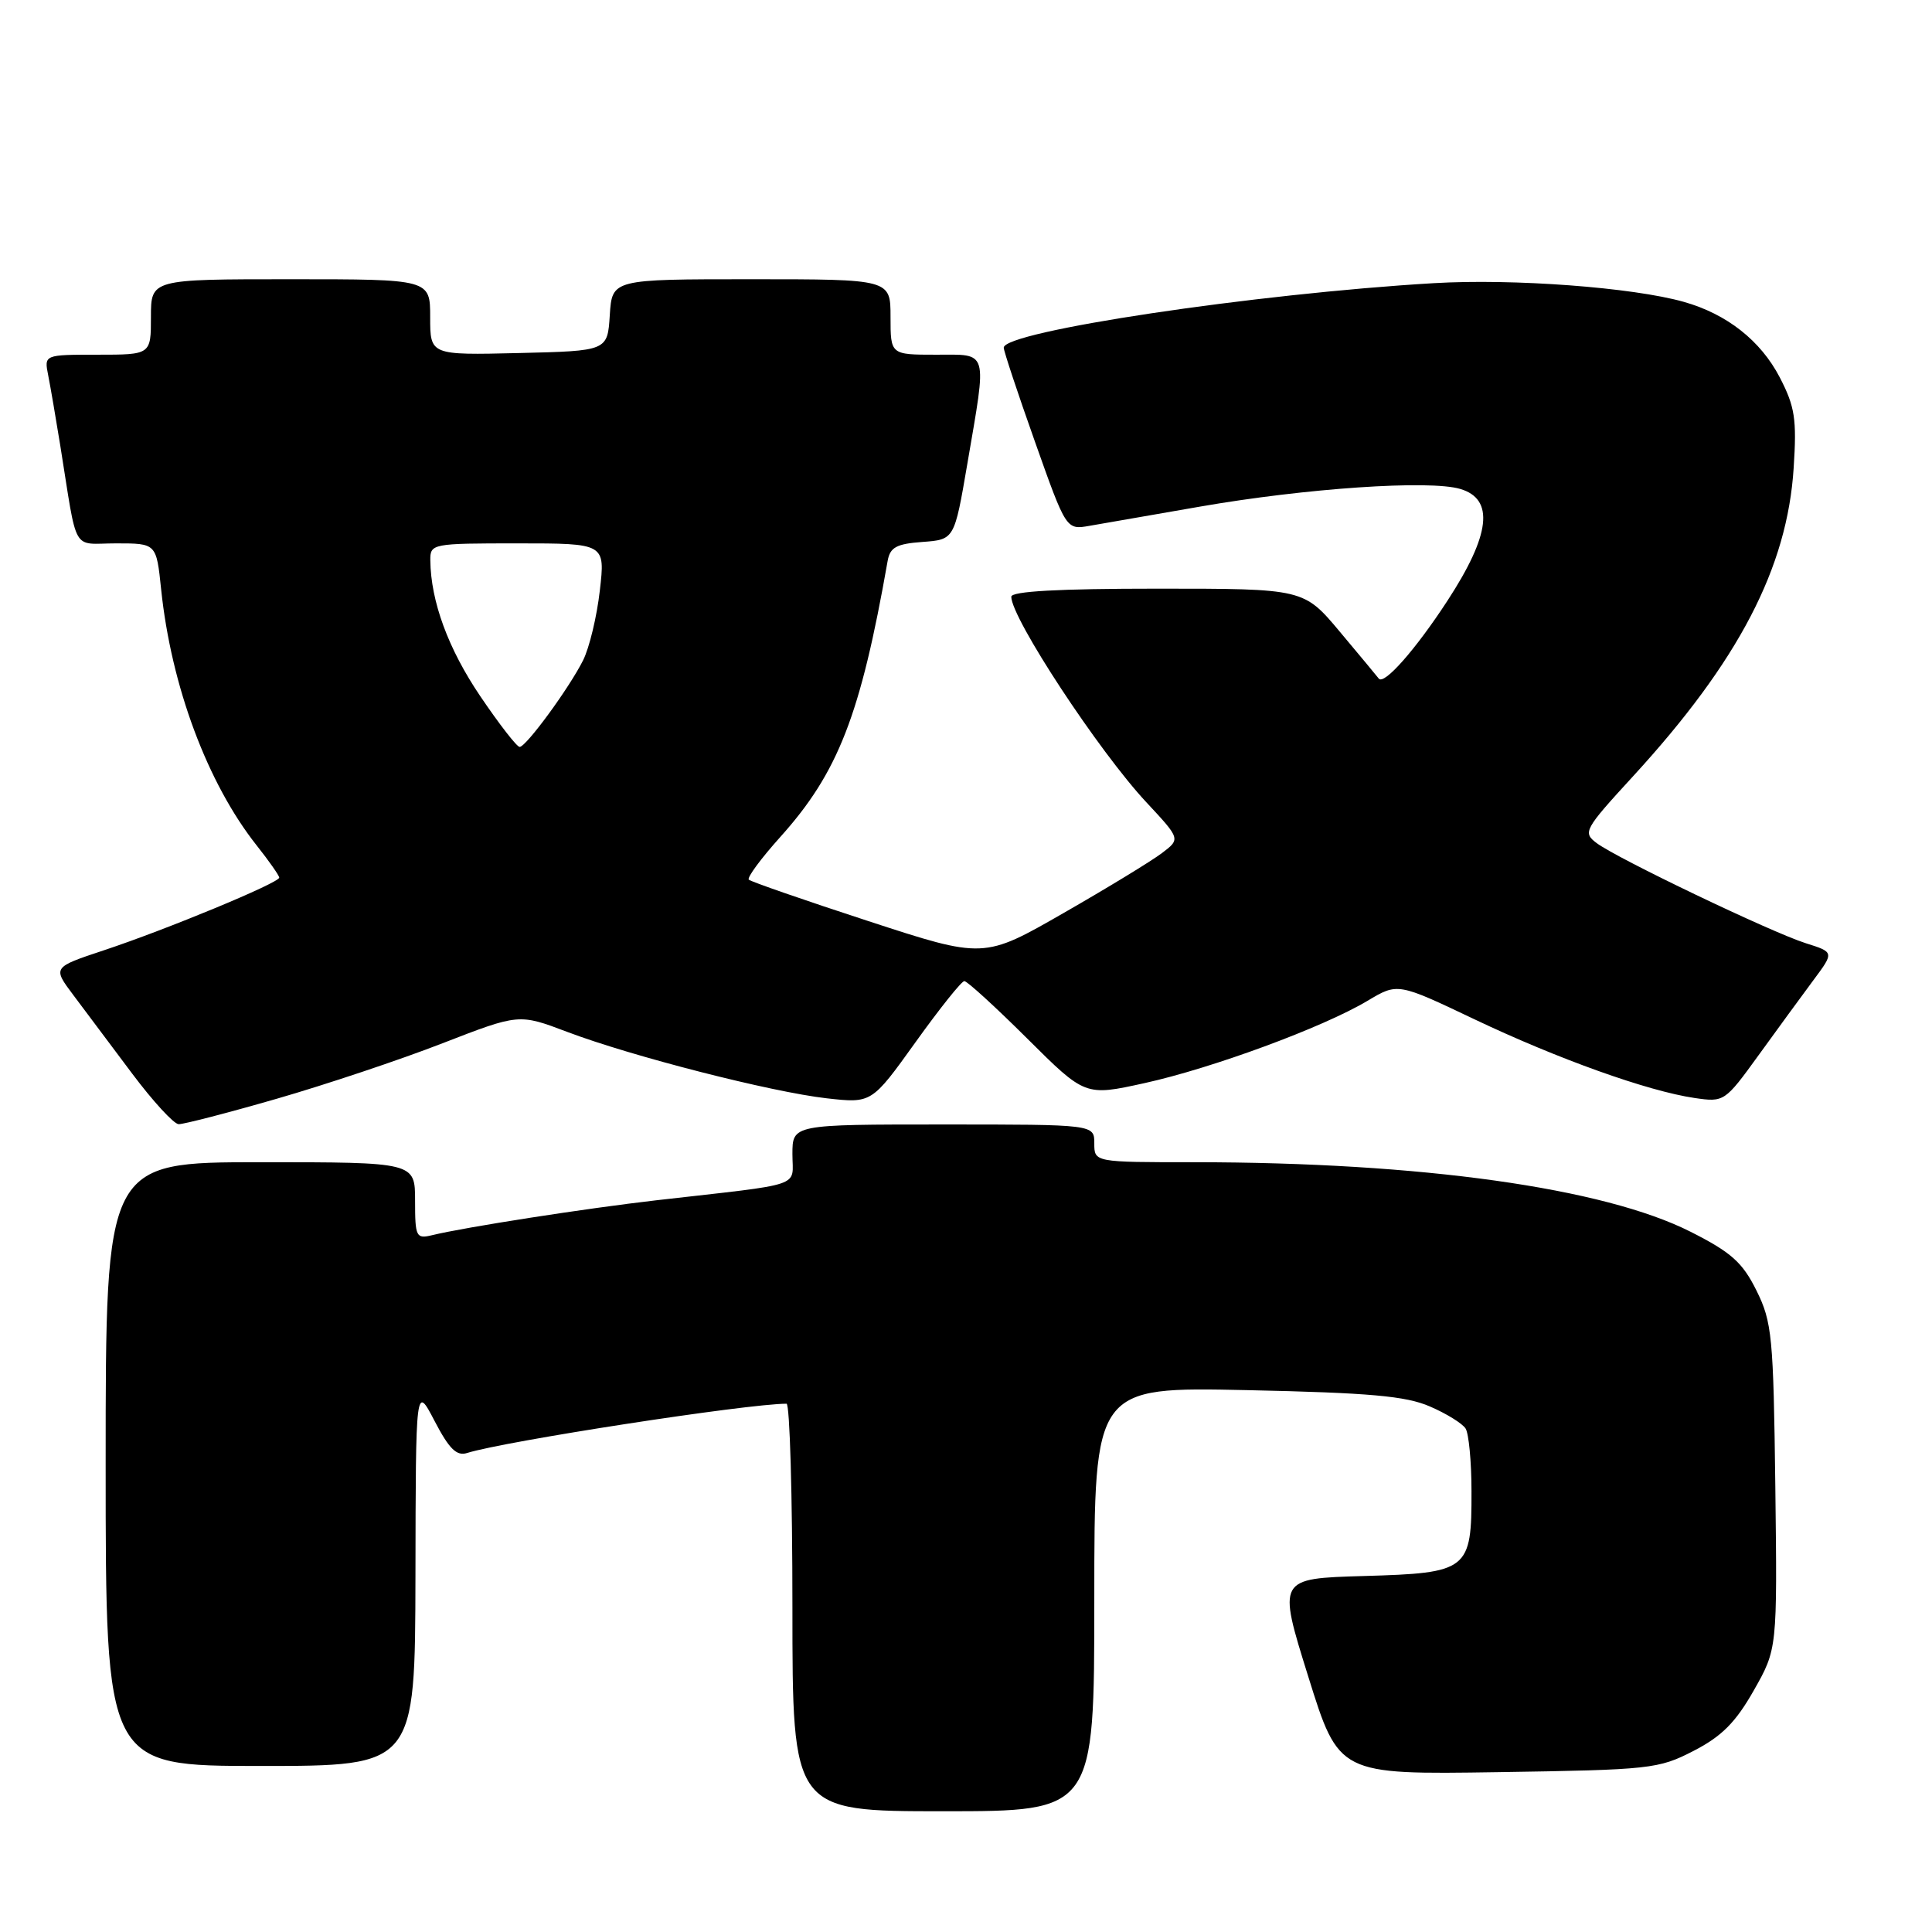 <?xml version="1.0" encoding="UTF-8" standalone="no"?>
<!DOCTYPE svg PUBLIC "-//W3C//DTD SVG 1.1//EN" "http://www.w3.org/Graphics/SVG/1.1/DTD/svg11.dtd" >
<svg xmlns="http://www.w3.org/2000/svg" xmlns:xlink="http://www.w3.org/1999/xlink" version="1.1" viewBox="0 0 256 256">
 <g >
 <path fill="currentColor"
d=" M 145.00 211.88 C 145.00 183.77 145.00 183.77 165.25 184.20 C 181.49 184.55 186.29 184.98 189.46 186.36 C 191.65 187.30 193.78 188.62 194.20 189.29 C 194.62 189.95 194.98 193.68 194.98 197.56 C 195.01 208.09 194.58 208.43 180.73 208.83 C 169.29 209.16 169.29 209.16 173.35 222.15 C 177.40 235.14 177.40 235.14 198.48 234.82 C 218.69 234.51 219.76 234.40 224.41 232.00 C 228.14 230.08 229.98 228.23 232.38 224.00 C 235.50 218.50 235.50 218.50 235.24 197.00 C 234.99 177.05 234.81 175.18 232.74 171.00 C 230.88 167.26 229.40 165.94 224.00 163.21 C 212.50 157.40 188.30 154.01 158.25 154.00 C 145.00 154.00 145.00 154.00 145.00 151.50 C 145.00 149.00 145.00 149.00 125.00 149.00 C 105.00 149.00 105.00 149.00 105.00 152.94 C 105.00 157.41 106.88 156.77 87.00 159.04 C 77.60 160.12 61.60 162.61 57.25 163.67 C 55.14 164.18 55.00 163.90 55.00 159.11 C 55.00 154.00 55.00 154.00 34.50 154.00 C 14.00 154.00 14.00 154.00 14.00 194.00 C 14.00 234.00 14.00 234.00 34.50 234.00 C 55.00 234.00 55.00 234.00 55.05 208.75 C 55.09 183.50 55.09 183.50 57.59 188.30 C 59.52 192.00 60.51 192.97 61.89 192.53 C 66.83 190.97 99.01 186.00 104.22 186.00 C 104.65 186.00 105.00 198.15 105.00 213.00 C 105.00 240.00 105.00 240.00 125.00 240.00 C 145.00 240.00 145.00 240.00 145.00 211.88 Z  M 36.67 145.59 C 43.18 143.71 53.06 140.41 58.63 138.24 C 68.76 134.31 68.76 134.31 75.13 136.72 C 83.70 139.97 102.17 144.69 109.53 145.53 C 115.50 146.20 115.50 146.20 121.31 138.10 C 124.50 133.65 127.41 130.00 127.78 130.00 C 128.15 130.00 131.91 133.43 136.12 137.62 C 143.79 145.25 143.79 145.25 151.65 143.52 C 160.64 141.54 175.29 136.14 181.19 132.62 C 185.20 130.22 185.20 130.22 195.35 135.05 C 206.43 140.32 218.34 144.58 224.54 145.49 C 228.45 146.06 228.55 146.00 233.00 139.85 C 235.47 136.43 238.75 131.95 240.27 129.90 C 243.05 126.17 243.05 126.17 239.27 124.98 C 234.70 123.53 214.27 113.75 211.56 111.71 C 209.70 110.31 209.90 109.93 216.38 102.87 C 230.38 87.61 236.83 75.23 237.67 62.00 C 238.09 55.53 237.84 53.89 235.83 50.01 C 233.30 45.14 228.82 41.61 223.12 40.00 C 216.34 38.08 200.52 36.90 190.00 37.52 C 166.25 38.92 133.00 43.91 133.00 46.07 C 133.00 46.51 134.86 52.12 137.14 58.54 C 141.28 70.22 141.28 70.22 144.39 69.67 C 146.10 69.37 152.68 68.23 159.00 67.13 C 173.01 64.69 189.44 63.57 193.50 64.79 C 198.04 66.14 197.50 70.85 191.80 79.59 C 187.58 86.07 183.37 90.84 182.69 89.91 C 182.52 89.68 180.22 86.91 177.57 83.75 C 172.76 78.00 172.76 78.00 153.38 78.00 C 140.26 78.00 134.00 78.35 134.00 79.07 C 134.00 81.91 145.62 99.59 151.92 106.33 C 156.43 111.17 156.43 111.17 153.96 113.04 C 152.61 114.07 146.74 117.65 140.93 120.98 C 130.36 127.05 130.36 127.05 115.03 122.04 C 106.60 119.29 99.49 116.82 99.22 116.56 C 98.96 116.29 100.83 113.76 103.37 110.93 C 111.06 102.38 114.02 94.79 117.62 74.31 C 117.94 72.52 118.79 72.06 122.23 71.81 C 126.46 71.50 126.46 71.50 128.17 61.50 C 130.80 46.12 131.05 47.00 124.00 47.00 C 118.00 47.00 118.00 47.00 118.00 42.00 C 118.00 37.00 118.00 37.00 99.55 37.00 C 81.11 37.00 81.11 37.00 80.80 41.75 C 80.50 46.50 80.50 46.50 68.75 46.78 C 57.00 47.06 57.00 47.06 57.00 42.03 C 57.00 37.00 57.00 37.00 38.50 37.00 C 20.00 37.00 20.00 37.00 20.00 42.00 C 20.00 47.00 20.00 47.00 12.92 47.00 C 5.84 47.00 5.84 47.00 6.39 49.75 C 6.69 51.26 7.40 55.42 7.98 59.00 C 10.33 73.62 9.41 72.00 15.40 72.00 C 20.72 72.00 20.72 72.00 21.35 78.08 C 22.69 90.93 27.49 103.78 34.00 112.01 C 35.65 114.09 37.00 116.02 37.00 116.29 C 37.00 116.98 22.06 123.17 13.73 125.93 C 6.96 128.18 6.96 128.18 9.73 131.87 C 11.25 133.89 14.75 138.56 17.50 142.24 C 20.25 145.91 23.03 148.94 23.67 148.96 C 24.31 148.98 30.16 147.47 36.67 145.59 Z  M 63.64 92.25 C 59.40 85.99 57.08 79.69 57.02 74.25 C 57.00 72.04 57.23 72.00 68.60 72.00 C 80.20 72.00 80.20 72.00 79.48 78.25 C 79.09 81.69 78.09 85.85 77.26 87.50 C 75.42 91.17 69.74 98.93 68.86 98.97 C 68.50 98.99 66.15 95.96 63.64 92.25 Z "/>
</g>
</svg>